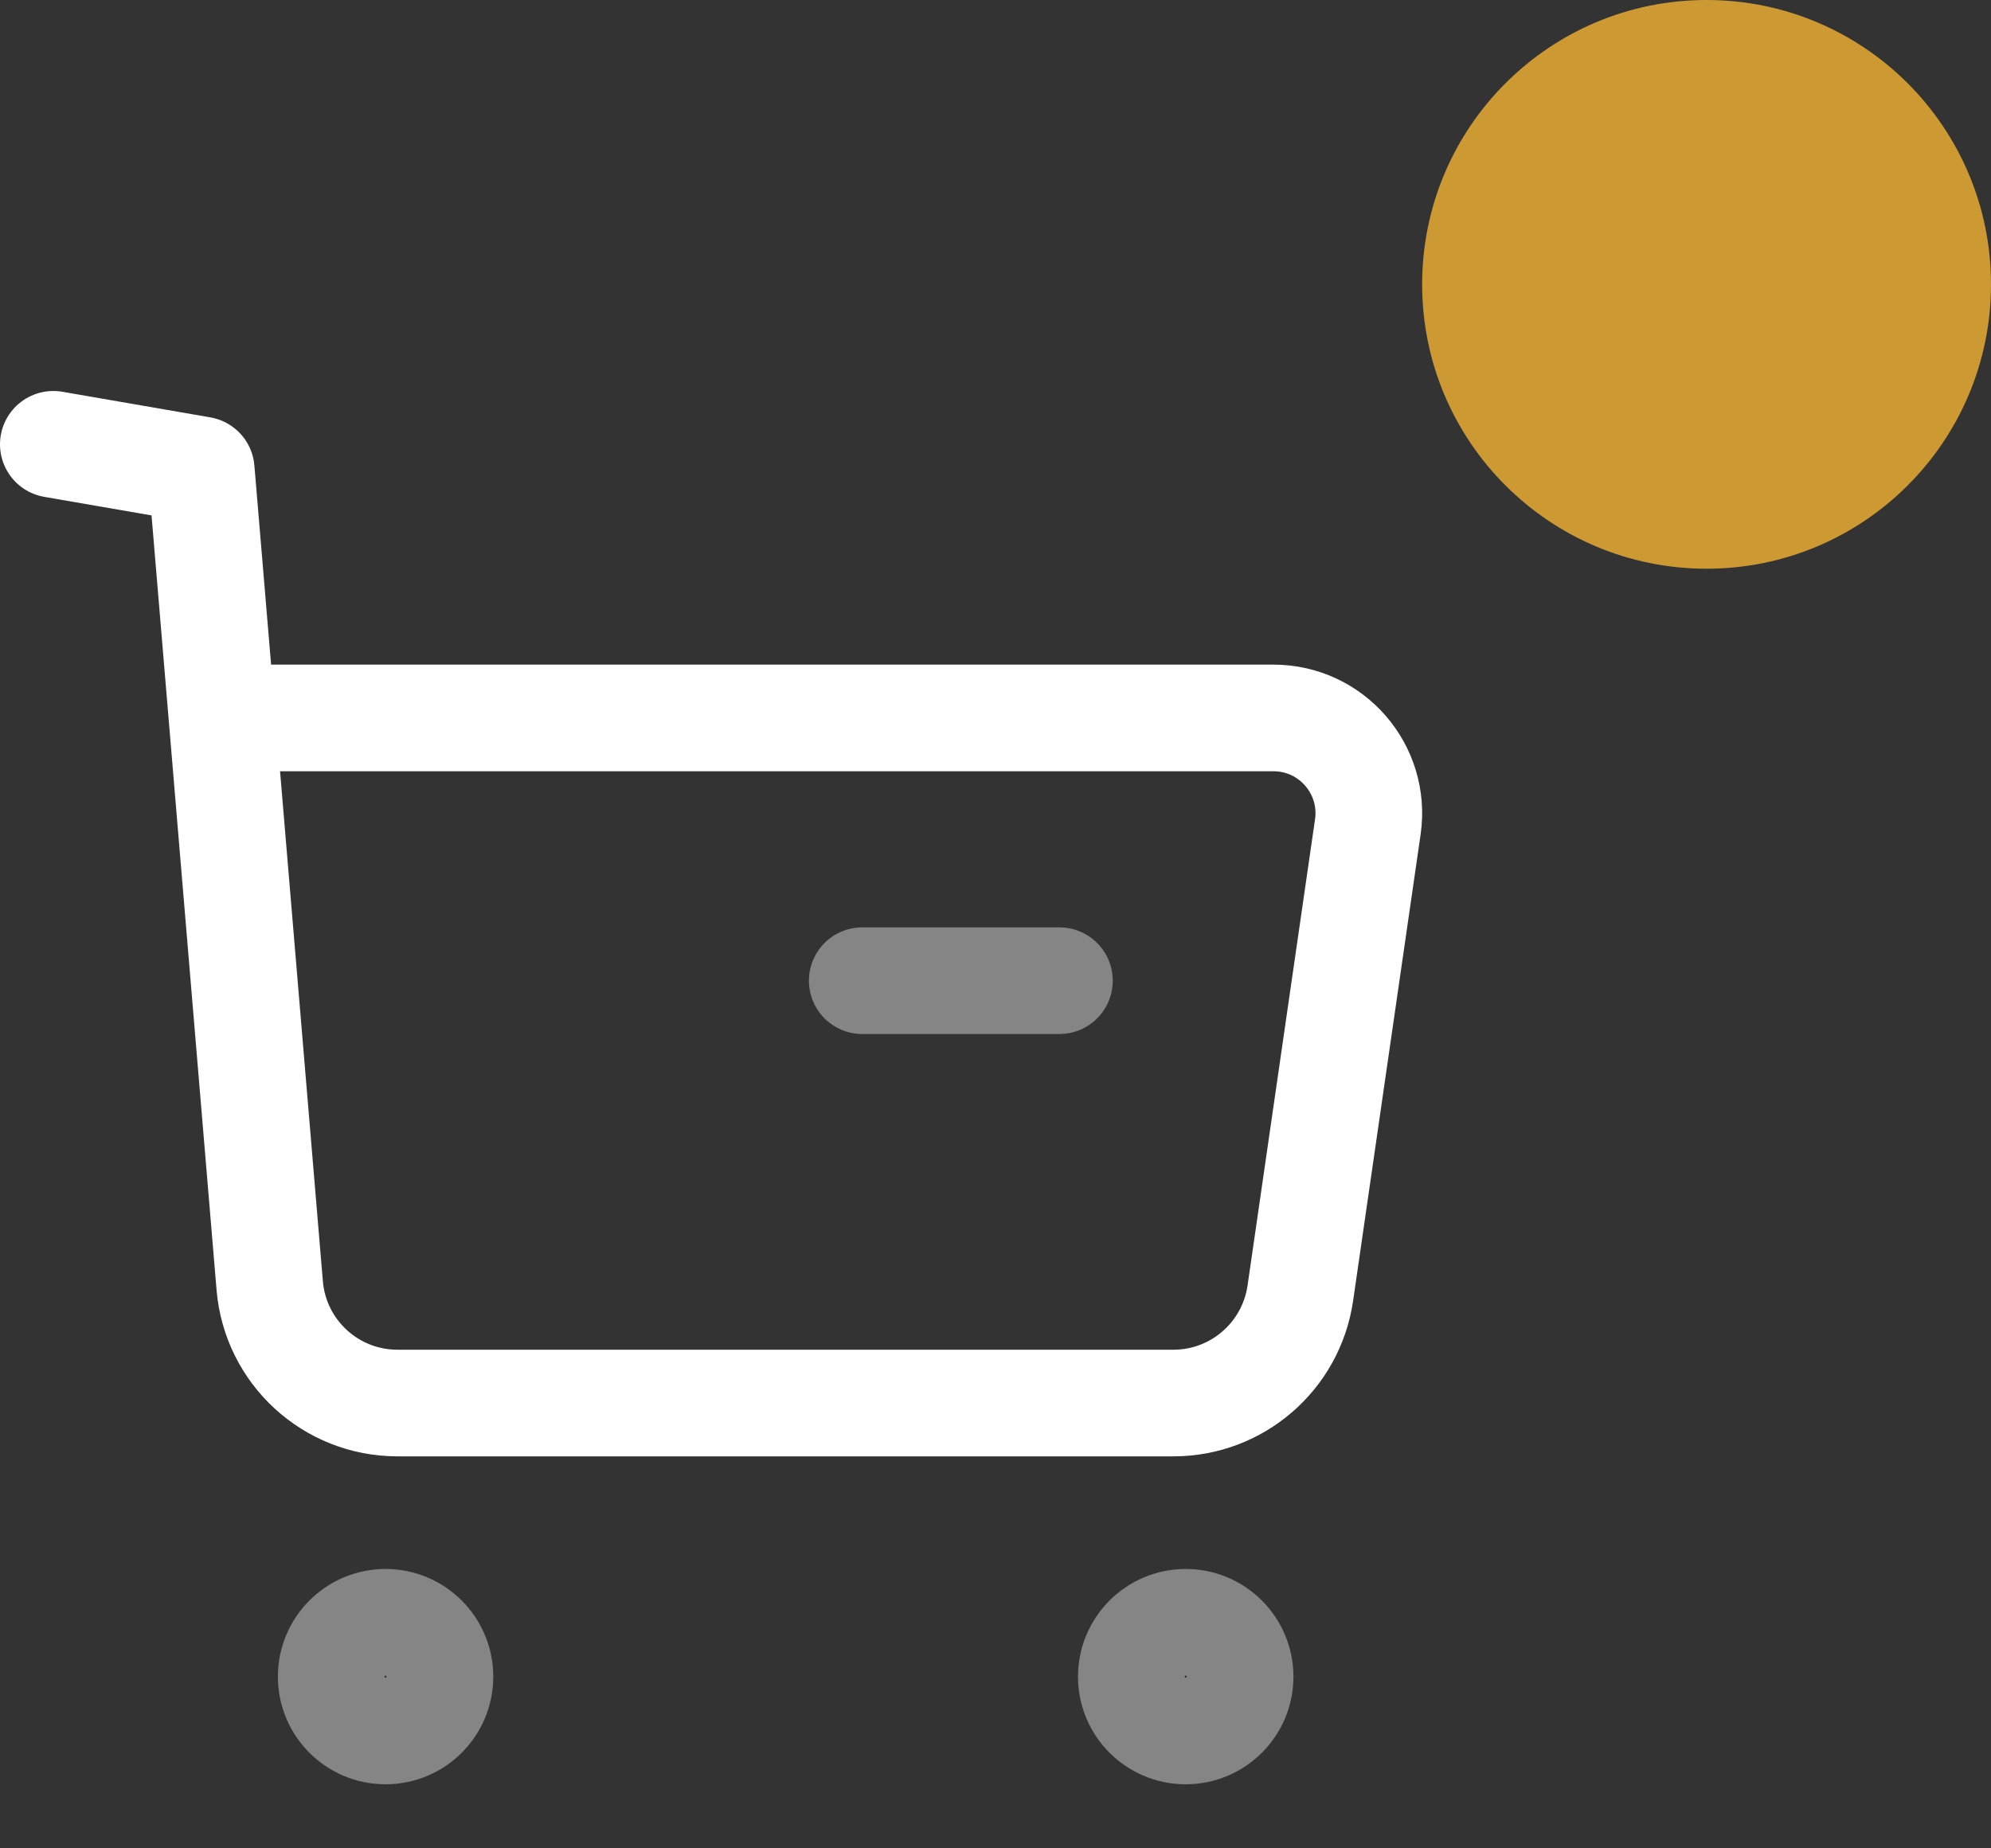 <svg width="28" height="26" viewBox="0 0 28 26" fill="none" xmlns="http://www.w3.org/2000/svg">
<rect x="0" y="0" width="28" height="26" fill="#333333" stroke="none"/>
<path opacity="0.4" fill-rule="evenodd" clip-rule="evenodd" d="M5.422 22.82C5.844 22.82 6.187 23.163 6.187 23.585C6.187 24.007 5.844 24.349 5.422 24.349C5 24.349 4.658 24.007 4.658 23.585C4.658 23.163 5 22.82 5.422 22.82Z" stroke="white" stroke-width="1.5" stroke-linecap="round" stroke-linejoin="round"/>
<path opacity="0.4" fill-rule="evenodd" clip-rule="evenodd" d="M16.675 22.82C17.097 22.82 17.44 23.163 17.44 23.585C17.44 24.007 17.097 24.349 16.675 24.349C16.253 24.349 15.91 24.007 15.91 23.585C15.91 23.163 16.253 22.82 16.675 22.82Z" stroke="white" stroke-width="1.5" stroke-linecap="round" stroke-linejoin="round"/>
<path d="M0.75 6.25L2.83 6.61L3.793 18.083C3.871 19.018 4.652 19.736 5.59 19.736H16.502C17.398 19.736 18.158 19.078 18.287 18.19L19.236 11.632C19.353 10.823 18.726 10.099 17.909 10.099H3.164" stroke="white" stroke-width="1.5" stroke-linecap="round" stroke-linejoin="round"/>
<path opacity="0.4" d="M12.126 13.795H14.899" stroke="white" stroke-width="1.5" stroke-linecap="round" stroke-linejoin="round"/>
<circle cx="24" cy="4" r="4" fill="#CC9933"/>
</svg>
